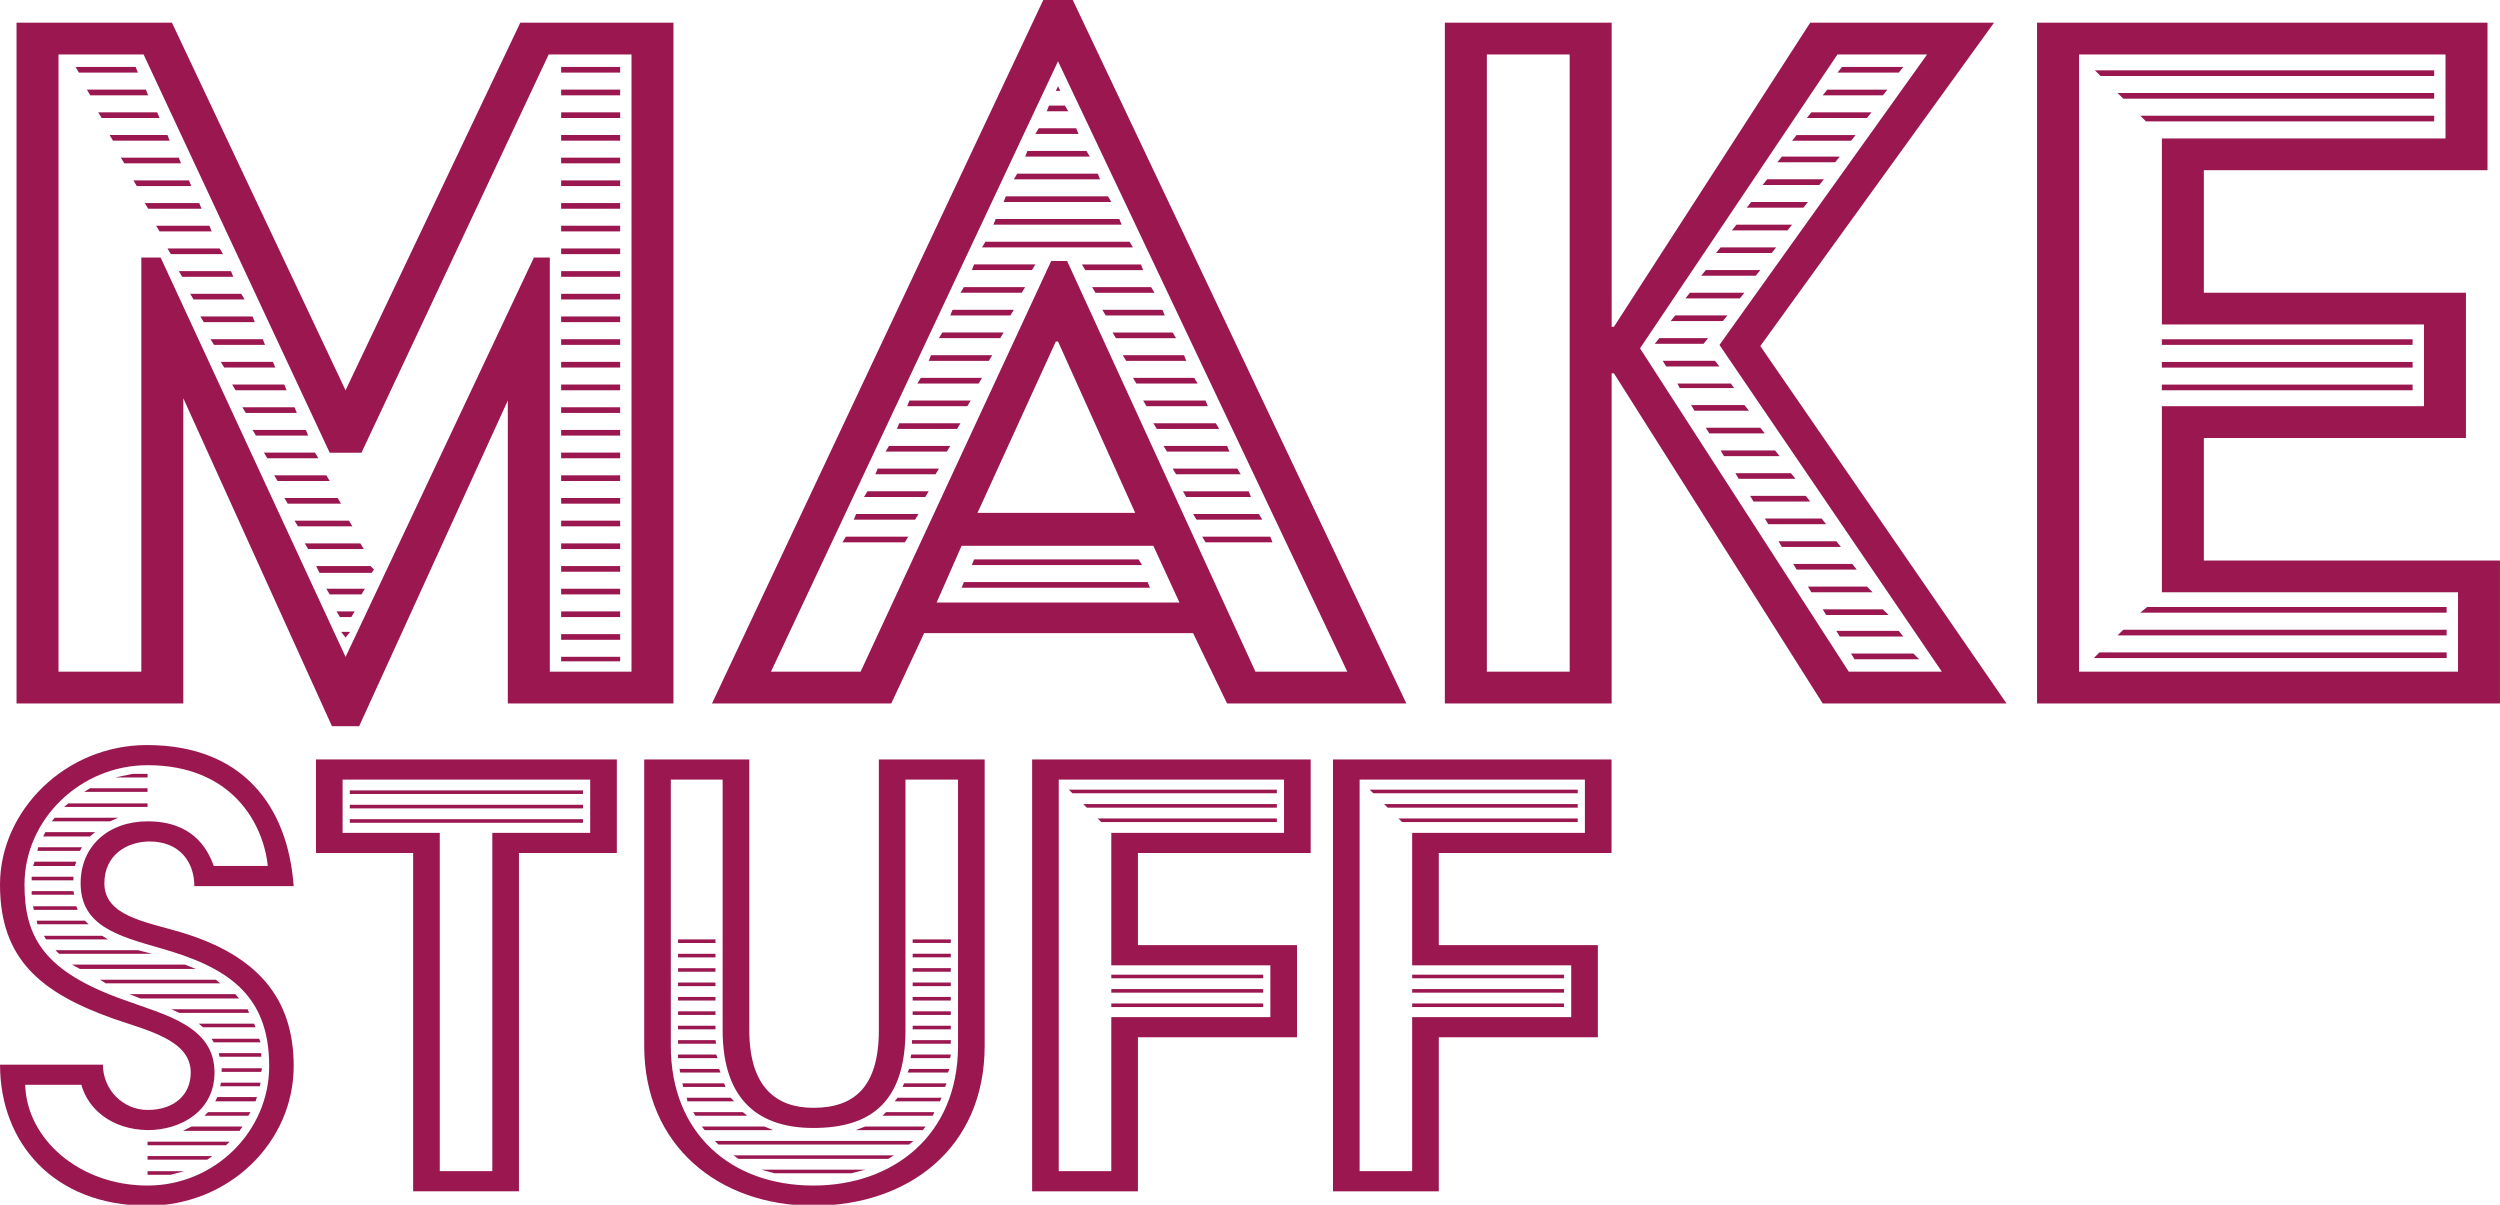 <?xml version="1.0" encoding="UTF-8"?><svg id="Layer_1" xmlns="http://www.w3.org/2000/svg" viewBox="0 0 1231.29 593.34"><defs><style>.cls-1{fill:#9a1750;}</style></defs><g><path class="cls-1" d="M8.14,11.18H84.69l85.5,181.06L256.25,11.18h75.44V346.47h-81.59V197.27l-73.2,160.38h-13.41L90.28,196.15v150.32H8.14V11.18Zm61.47,319.64V126.85h9.5l91.09,196.7,92.76-196.7h7.83v203.97h40.24V26.83h-40.8l-92.2,196.14h-15.65L70.72,26.83H28.81V330.82h40.79ZM37.19,32.97h29.62l1.12,2.79h-29.06l-1.67-2.79Zm5.59,11.17h29.06l1.12,2.8h-28.5l-1.67-2.8Zm5.59,11.18h29.06l1.12,2.79h-28.5l-1.68-2.79Zm5.59,11.17h28.5l1.12,2.8h-27.94l-1.67-2.8Zm5.59,11.18h28.5l1.11,2.79h-27.94l-1.67-2.79Zm6.15,11.17h27.38l1.12,2.79h-26.83l-1.67-2.79Zm5.59,11.17h26.83l1.12,2.8h-26.26l-1.68-2.8Zm5.59,11.18h26.26l1.12,2.79h-25.7l-1.68-2.79Zm5.59,11.17h25.7l1.68,2.79h-25.71l-1.67-2.79Zm5.59,11.17h25.7l1.12,2.8h-25.15l-1.67-2.8Zm5.59,11.18h25.15l1.68,2.79h-25.15l-1.68-2.79Zm5.03,11.17h25.71l1.12,2.79h-25.15l-1.68-2.79Zm5.03,11.18h25.7l1.12,2.79h-25.15l-1.67-2.79Zm5.03,11.17h25.7l1.12,2.79h-25.15l-1.67-2.79Zm5.59,11.17h25.7l1.12,2.8h-25.15l-1.67-2.8Zm5.03,11.18h25.7l1.12,2.79h-25.15l-1.67-2.79Zm5.03,11.17h26.26l1.12,2.79h-25.71l-1.67-2.79Zm5.59,11.17h25.15l1.67,2.8h-25.15l-1.67-2.8Zm5.03,11.18h25.7l1.68,2.79h-25.71l-1.67-2.79Zm5.03,11.17h26.26l1.68,2.8h-26.26l-1.68-2.8Zm31.85,11.18l1.67,2.79h-26.82l-1.68-2.79h26.83Zm5.59,11.17l1.67,2.79h-27.38l-1.67-2.79h27.38Zm5.03,11.17l1.67,1.68-1.12,1.67h-25.7l-1.68-3.35h26.83Zm-2.8,11.18l-1.67,2.79h-15.65l-1.68-2.79h19Zm-5.03,11.17l-1.67,2.79h-5.59l-1.67-2.79h8.94Zm-2.24,10.06l-2.24,2.8-2.23-2.8h4.47ZM276.37,32.97h29.06v2.79h-29.06v-2.79Zm0,11.17h29.06v2.8h-29.06v-2.8Zm0,11.18h29.06v2.79h-29.06v-2.79Zm0,11.17h29.06v2.8h-29.06v-2.8Zm0,11.18h29.06v2.79h-29.06v-2.79Zm0,11.17h29.06v2.79h-29.06v-2.79Zm0,11.17h29.06v2.8h-29.06v-2.8Zm0,11.18h29.06v2.79h-29.06v-2.79Zm0,11.17h29.06v2.79h-29.06v-2.79Zm0,11.17h29.06v2.8h-29.06v-2.8Zm0,11.18h29.06v2.79h-29.06v-2.79Zm0,11.17h29.06v2.79h-29.06v-2.79Zm0,11.18h29.06v2.79h-29.06v-2.79Zm0,11.17h29.06v2.79h-29.06v-2.79Zm0,11.17h29.06v2.8h-29.06v-2.8Zm0,11.18h29.06v2.79h-29.06v-2.79Zm0,11.17h29.06v2.79h-29.06v-2.79Zm0,11.17h29.06v2.8h-29.06v-2.8Zm0,11.18h29.06v2.79h-29.06v-2.79Zm0,11.17h29.06v2.8h-29.06v-2.8Zm0,11.18h29.06v2.79h-29.06v-2.79Zm0,11.17h29.06v2.79h-29.06v-2.79Zm0,11.17h29.06v2.8h-29.06v-2.8Zm0,11.18h29.06v2.79h-29.06v-2.79Zm0,11.17h29.06v2.79h-29.06v-2.79Zm0,11.17h29.06v2.8h-29.06v-2.8Zm0,11.18h29.06v2.24h-29.06v-2.24Z"/><path class="cls-1" d="M513.83,0h14.53l164.29,346.47h-88.29l-16.76-34.65h-132.44l-16.2,34.65h-88.29L513.83,0Zm-89.97,330.82l93.88-202.29h7.82l92.76,202.29h45.26L521.09,30.18l-141.38,300.64h44.15Zm-7.26-66.5h30.74l-1.68,2.79h-30.74l1.68-2.79Zm5.03-11.17h30.74l-1.68,2.79h-30.18l1.12-2.79Zm5.59-11.18h30.18l-1.67,2.8h-30.18l1.68-2.8Zm5.03-11.17h30.18l-1.67,2.79h-29.62l1.12-2.79Zm5.59-11.17h30.18l-1.67,2.79h-30.18l1.68-2.79Zm5.03-11.18h30.18l-1.67,2.8h-29.62l1.12-2.8Zm5.03-11.17h30.18l-1.67,2.79h-29.62l1.12-2.79Zm5.59-11.18h30.18l-1.67,2.8h-30.18l1.68-2.8Zm5.03-11.17h30.18l-1.67,2.79h-29.62l1.12-2.79Zm122.38,121.82l-12.85-27.94h-94.44l-12.3,27.94h119.59Zm-116.79-133h30.18l-1.67,2.79h-30.18l1.68-2.79Zm5.03-11.18h30.18l-1.67,2.8h-29.62l1.12-2.8Zm5.59-11.17h30.18l-1.68,2.79h-30.18l1.68-2.79Zm0,145.29h90.53l1.11,2.79h-92.76l1.12-2.79Zm5.03-156.47h30.18l-1.67,2.79h-29.62l1.12-2.79Zm0,145.29h81.03l1.67,2.8h-83.82l1.12-2.8Zm79.35-22.91l-38-84.38h-1.11l-38.56,84.38h77.68Zm-73.76-133.56h70.97l1.67,2.8h-74.32l1.67-2.8Zm5.03-11.17h60.91l1.12,2.79h-63.15l1.12-2.79Zm5.03-11.18h50.29l1.67,2.8h-53.09l1.12-2.8Zm5.59-11.17h39.68l1.12,2.79h-42.47l1.68-2.79Zm5.03-11.17h29.06l1.68,2.79h-31.85l1.12-2.79Zm5.59-11.18h18.44l1.12,2.8h-21.24l1.67-2.8Zm5.03-11.17h7.82l1.68,2.79h-10.62l1.12-2.79Zm4.47-9.5l1.12,2.24h-2.23l1.11-2.24Zm11.74,87.74h29.06l1.12,2.79h-28.5l-1.68-2.79Zm5.03,11.17h29.06l1.67,2.79h-29.06l-1.67-2.79Zm5.03,11.17h29.62l1.12,2.8h-29.06l-1.67-2.8Zm5.03,11.18h29.62l1.67,2.79h-29.62l-1.67-2.79Zm5.03,11.17h30.18l1.12,2.79h-29.61l-1.68-2.79Zm5.03,11.17h30.18l1.67,2.8h-30.18l-1.68-2.8Zm5.03,11.18h30.73l1.12,2.79h-30.18l-1.67-2.79Zm5.03,11.17h30.74l1.67,2.8h-30.74l-1.67-2.8Zm36.32,11.18l1.12,2.79h-30.74l-1.67-2.79h31.29Zm5.03,11.17l1.67,2.79h-31.85l-1.67-2.79h31.85Zm5.59,11.17l1.12,2.8h-31.85l-1.67-2.8h32.41Zm5.03,11.18l1.68,2.79h-32.41l-1.68-2.79h32.41Zm5.59,11.17l1.12,2.79h-32.97l-1.67-2.79h33.53Z"/><path class="cls-1" d="M711.62,11.18h82.15V160.94h1.12L891.56,11.18h90.53l-115.11,159.26,121.26,176.03h-90.53l-102.83-162.61h-1.12v162.61h-82.15V11.18Zm61.47,319.64V26.83h-40.79V330.82h40.79Zm137.47,0h45.83l-109.53-160.94L949.12,26.83h-44.15l-97.24,144.73,102.82,159.26Zm-93.32-164.29h24.03l-2.24,2.79h-24.03l2.24-2.79Zm1.67,11.17h25.71l2.24,2.8h-26.26l-1.68-2.8Zm6.15-22.35h25.7l-2.24,2.79h-25.7l2.24-2.79Zm1.12,33.53h26.26l1.67,2.24h-26.82l-1.12-2.24Zm6.15-44.71h26.82l-2.24,2.8h-26.82l2.24-2.8Zm.56,55.33h26.26l2.24,2.79h-26.82l-1.68-2.79Zm7.26-66.5h26.83l-2.24,2.79h-26.83l2.24-2.79Zm0,77.68h26.83l2.24,2.79h-27.38l-1.68-2.79Zm7.26-88.85h27.38l-2.23,2.79h-27.38l2.23-2.79Zm0,100.03h26.83l2.24,2.8h-27.38l-1.68-2.8Zm7.83-111.2h27.38l-2.24,2.8h-27.38l2.24-2.8Zm-.56,122.38h27.38l2.24,2.79h-27.94l-1.68-2.79Zm7.83-133.56h27.94l-2.23,2.79h-27.94l2.24-2.79Zm26.83,144.73l2.23,2.8h-27.94l-1.67-2.8h27.38Zm-19-155.91h27.94l-2.24,2.8h-27.94l2.24-2.8Zm26.82,167.09l2.24,2.79h-28.5l-1.67-2.79h27.94Zm-19.56-178.26h28.5l-2.24,2.79h-28.5l2.24-2.79Zm26.82,189.44l2.24,2.79h-29.06l-1.68-2.79h28.5Zm-19.56-200.06h29.06l-2.24,2.8h-29.06l2.24-2.8Zm27.38,211.23l2.24,2.8h-29.62l-1.68-2.8h29.06Zm-20.12-222.41h29.62l-2.24,2.79h-29.62l2.24-2.79Zm27.38,233.59l2.79,2.79h-30.18l-1.68-2.79h29.06Zm-19.56-244.77h29.62l-2.24,2.8h-29.61l2.23-2.8Zm27.38,255.94l2.8,2.79h-30.74l-1.67-2.79h29.61Zm7.83,10.62l2.24,2.79h-31.29l-1.68-2.79h30.74Zm-27.94-277.73h30.18l-2.24,2.79h-30.18l2.24-2.79Zm35.2,288.91l2.79,2.8h-31.85l-1.68-2.8h30.74Z"/><path class="cls-1" d="M1003.29,11.18h221.85V83.83h-139.71v60.35h129.09v71.53h-129.09v60.35h145.85v70.41h-228V11.18Zm207.32,319.64v-39.12h-145.85v-91.65h129.09v-40.24h-129.09V68.18h139.7V26.83h-180.5V330.82h186.64Zm-176.59-9.5h171v2.79h-173.79l2.79-2.79Zm-2.24-286.68h167.09v2.8h-164.29l-2.8-2.8Zm11.18,11.18h155.91v2.79h-153.12l-2.79-2.79Zm2.79,264.32h159.26v2.79h-162.06l2.79-2.79Zm8.38-253.15h144.74v2.8h-141.94l-2.8-2.8Zm3.35,241.97h147.53v2.79h-150.88l3.35-2.79Zm7.26-131.88h123.5v2.79h-123.5v-2.79Zm0,11.17h123.5v2.79h-123.5v-2.79Zm0,11.17h123.5v2.8h-123.5v-2.8Z"/></g><g><path class="cls-1" d="M50.69,524.34c0,12.41,9.93,22.33,21.98,22.33,13.12,0,21.27-7.44,21.27-18.43,0-15.95-20.91-20.56-38.28-26.59C19.85,488.89,0,472.23,0,435.72s32.26-68.77,72.32-68.77c47.15,0,69.48,30.13,72.32,69.48h-48.92c0-12.05-7.44-21.98-21.98-21.98-11.34,0-22.33,6.74-22.33,20.56,0,15.95,19.5,18.79,37.58,24.11,37.93,11.34,55.66,32.61,55.66,65.94,0,37.58-31.9,68.77-71.96,68.77-46.44,0-72.67-31.2-72.67-69.48H50.69Zm21.98,59.56c32.97,0,59.91-26.59,59.91-58.85,0-35.8-21.27-48.92-53.88-58.14-20.91-6.03-38.99-10.99-38.99-31.9,0-18.43,13.83-30.49,32.97-30.49,21.98,0,29.42,13.12,32.61,21.98h26.59c-2.13-20.91-17.72-49.63-59.2-49.63-32.97,0-60.62,26.59-60.62,58.85,0,26.23,9.93,42.89,48.92,56.72,20.21,7.44,44.67,12.76,44.67,35.8,0,18.79-16.31,28.36-32.97,28.36-18.08-.35-29.42-10.63-32.61-22.33H12.41c.71,26.59,26.59,49.63,60.26,49.63ZM15.6,431.82h20.56v1.77H15.6v-1.77Zm0,7.09h20.56l.35,1.77H15.6v-1.77Zm1.42-14.53h20.56l-.71,2.13H16.31l.71-2.13Zm-.71,21.98h21.27l.71,1.77H16.66l-.35-1.77Zm1.77,7.09h23.75l-.35-.35,2.13,2.13H18.43l-.35-1.77Zm.71-36.16h21.62l-1.06,1.77H18.43l.35-1.77Zm3.55-7.44h24.46l-2.48,2.13H21.27l1.06-2.13Zm-.71,51.05h28.71l2.84,1.77H22.69l-1.06-1.77Zm5.32-58.14h31.2l-3.9,1.77H25.52l1.42-1.77Zm.35,65.23h40.77l6.74,1.77H29.07l-1.77-1.77Zm6.38-72.32h38.99v1.77H31.55l2.13-1.77Zm1.77,79.41h55.66l5.32,2.13H39.35l-3.9-2.13Zm8.86-86.85h28.36v1.77h-31.2l2.84-1.77Zm62.04,94.3l2.13,1.77H52.11l-2.84-1.77h57.07Zm-41.12-101.38h7.44v1.77h-15.95l8.51-1.77Zm50.69,108.47l1.77,2.13h-48.57l-5.32-2.13h52.11Zm-43.25,72.67h40.41l-1.77,1.77h-38.64v-1.77Zm0,7.09h31.9l-2.48,1.77h-29.42v-1.77Zm0,7.45h18.08l-6.73,1.77h-11.34v-1.77Zm49.28-79.76l.71,1.77h-34.39l-3.9-1.77h37.58Zm-27.65,57.78h25.17l-1.06,1.42-.35,.71h-28l4.25-2.13Zm30.84-50.69l.71,1.77h-25.88l-2.13-1.77h27.3Zm-22.69,43.6h20.91l-1.06,1.77h-21.62l1.77-1.77Zm1.77-36.16h23.4l.71,1.77h-23.04l-1.06-1.77Zm2.84,28.71h19.5l-.71,2.13h-19.85l1.06-2.13Zm.71-21.62h20.91v1.77h-20.56l-.35-1.77Zm1.06,14.53h19.5l-.35,1.77h-19.5l.35-1.77Zm.35-7.09h19.85l-.35,1.77h-19.5v-1.77Z"/><path class="cls-1" d="M203.48,420.12h-47.86v-46.08h148.18v46.08h-48.21v166.61h-52.11v-166.61Zm38.99,156.69v-166.61h48.21v-26.23h-121.95v26.23h47.86v166.61h25.88Zm-70.19-187.53h114.86v1.77h-114.86v-1.77Zm0,7.09h114.86v1.77h-114.86v-1.77Zm0,7.09h114.86v1.77h-114.86v-1.77Z"/><path class="cls-1" d="M317.28,374.04h51.76v133.29c0,28.36,13.47,38.29,31.55,38.29,19.85,0,32.26-9.93,32.26-38.29v-133.29h52.11v141.09c0,50.34-37.58,78.7-84.37,78.7s-83.31-29.78-83.31-78.7v-141.09Zm83.31,209.86c39.35,0,71.25-24.81,71.25-68.77v-131.16h-25.88v123.36c0,35.8-17.37,48.21-45.38,48.21-25.52,0-44.67-12.41-44.67-48.21v-123.36h-25.52v131.16c0,42.89,29.42,68.77,70.19,68.77Zm-66.64-121.24h18.43v1.77h-18.43v-1.77Zm0,7.09h18.43v1.77h-18.43v-1.77Zm0,7.09h18.43v1.77h-18.43v-1.77Zm0,7.09h18.43v1.77h-18.43v-1.77Zm0,7.09h18.43v1.77h-18.43v-1.77Zm0,7.09h18.43v1.77h-18.43v-1.77Zm0,7.09h18.43v1.77h-18.43v-1.77Zm0,7.09h18.43l.35,1.77h-18.79v-1.77Zm0,7.09h18.79l.71,1.77h-19.5v-1.77Zm.71,7.09h19.5l.71,1.77h-19.85l-.35-1.77Zm1.42,7.09h20.56l.71,1.77h-20.91l-.35-1.77Zm2.13,7.09h21.62l1.77,1.77h-23.04l-.35-1.77Zm3.19,7.09h24.46l2.13,1.77h-25.52l-1.06-1.77Zm35.09,7.09l4.25,1.77h-33.68l-1.42-1.77h30.84Zm73.38,7.09l-2.13,1.77h-93.94l-1.77-1.77h97.84Zm-9.57,7.09l-2.84,1.77h-73.73l-2.48-1.77h79.05Zm-14.18,7.09l-6.74,1.77h-37.93l-6.38-1.77h51.05Zm0-21.27h29.78l-1.42,1.77h-32.97l4.61-1.77Zm10.28-7.09h23.75l-.71,1.77h-24.81l1.77-1.77Zm5.67-7.09h21.62l-.71,1.77h-22.33l1.42-1.77Zm3.19-7.09h20.91l-.71,1.77h-20.91l.71-1.77Zm2.48-7.09h19.85l-.71,1.77h-19.85l.71-1.77Zm1.06-7.09h19.5l-.35,1.77h-19.5l.35-1.77Zm.35-7.09h19.14v1.77h-19.14v-1.77Zm.35-49.63h18.79v1.77h-18.79v-1.77Zm0,7.09h18.79v1.77h-18.79v-1.77Zm0,7.09h18.79v1.77h-18.79v-1.77Zm0,7.09h18.79v1.77h-18.79v-1.77Zm0,7.09h18.79v1.77h-18.79v-1.77Zm0,7.09h18.79v1.77h-18.79v-1.77Zm0,7.09h18.79v1.77h-18.79v-1.77Z"/><path class="cls-1" d="M508.34,374.04h137.19v46.08h-85.08v45.38h78.34v45.38h-78.34v75.86h-52.11v-212.7Zm38.99,202.77v-75.86h78.34v-25.52h-78.34v-65.23h85.08v-26.23h-110.96v192.84h25.88Zm-20.91-187.88h102.45v1.77h-100.68l-1.77-1.77Zm7.09,7.09h95.36v1.77h-93.59l-1.77-1.77Zm7.09,7.09h88.27v1.77h-86.5l-1.77-1.77Zm6.74,76.93h74.8v1.77h-74.8v-1.77Zm0,7.09h74.8v1.77h-74.8v-1.77Zm0,7.09h74.8v1.77h-74.8v-1.77Z"/><path class="cls-1" d="M656.52,374.04h137.19v46.08h-85.08v45.38h78.34v45.38h-78.34v75.86h-52.11v-212.7Zm38.99,202.77v-75.86h78.34v-25.52h-78.34v-65.23h85.08v-26.23h-110.96v192.84h25.88Zm-20.91-187.88h102.45v1.77h-100.68l-1.77-1.77Zm7.09,7.09h95.36v1.77h-93.59l-1.77-1.77Zm7.09,7.09h88.27v1.77h-86.5l-1.77-1.77Zm6.74,76.93h74.8v1.77h-74.8v-1.77Zm0,7.09h74.8v1.77h-74.8v-1.77Zm0,7.09h74.8v1.77h-74.8v-1.77Z"/></g></svg>